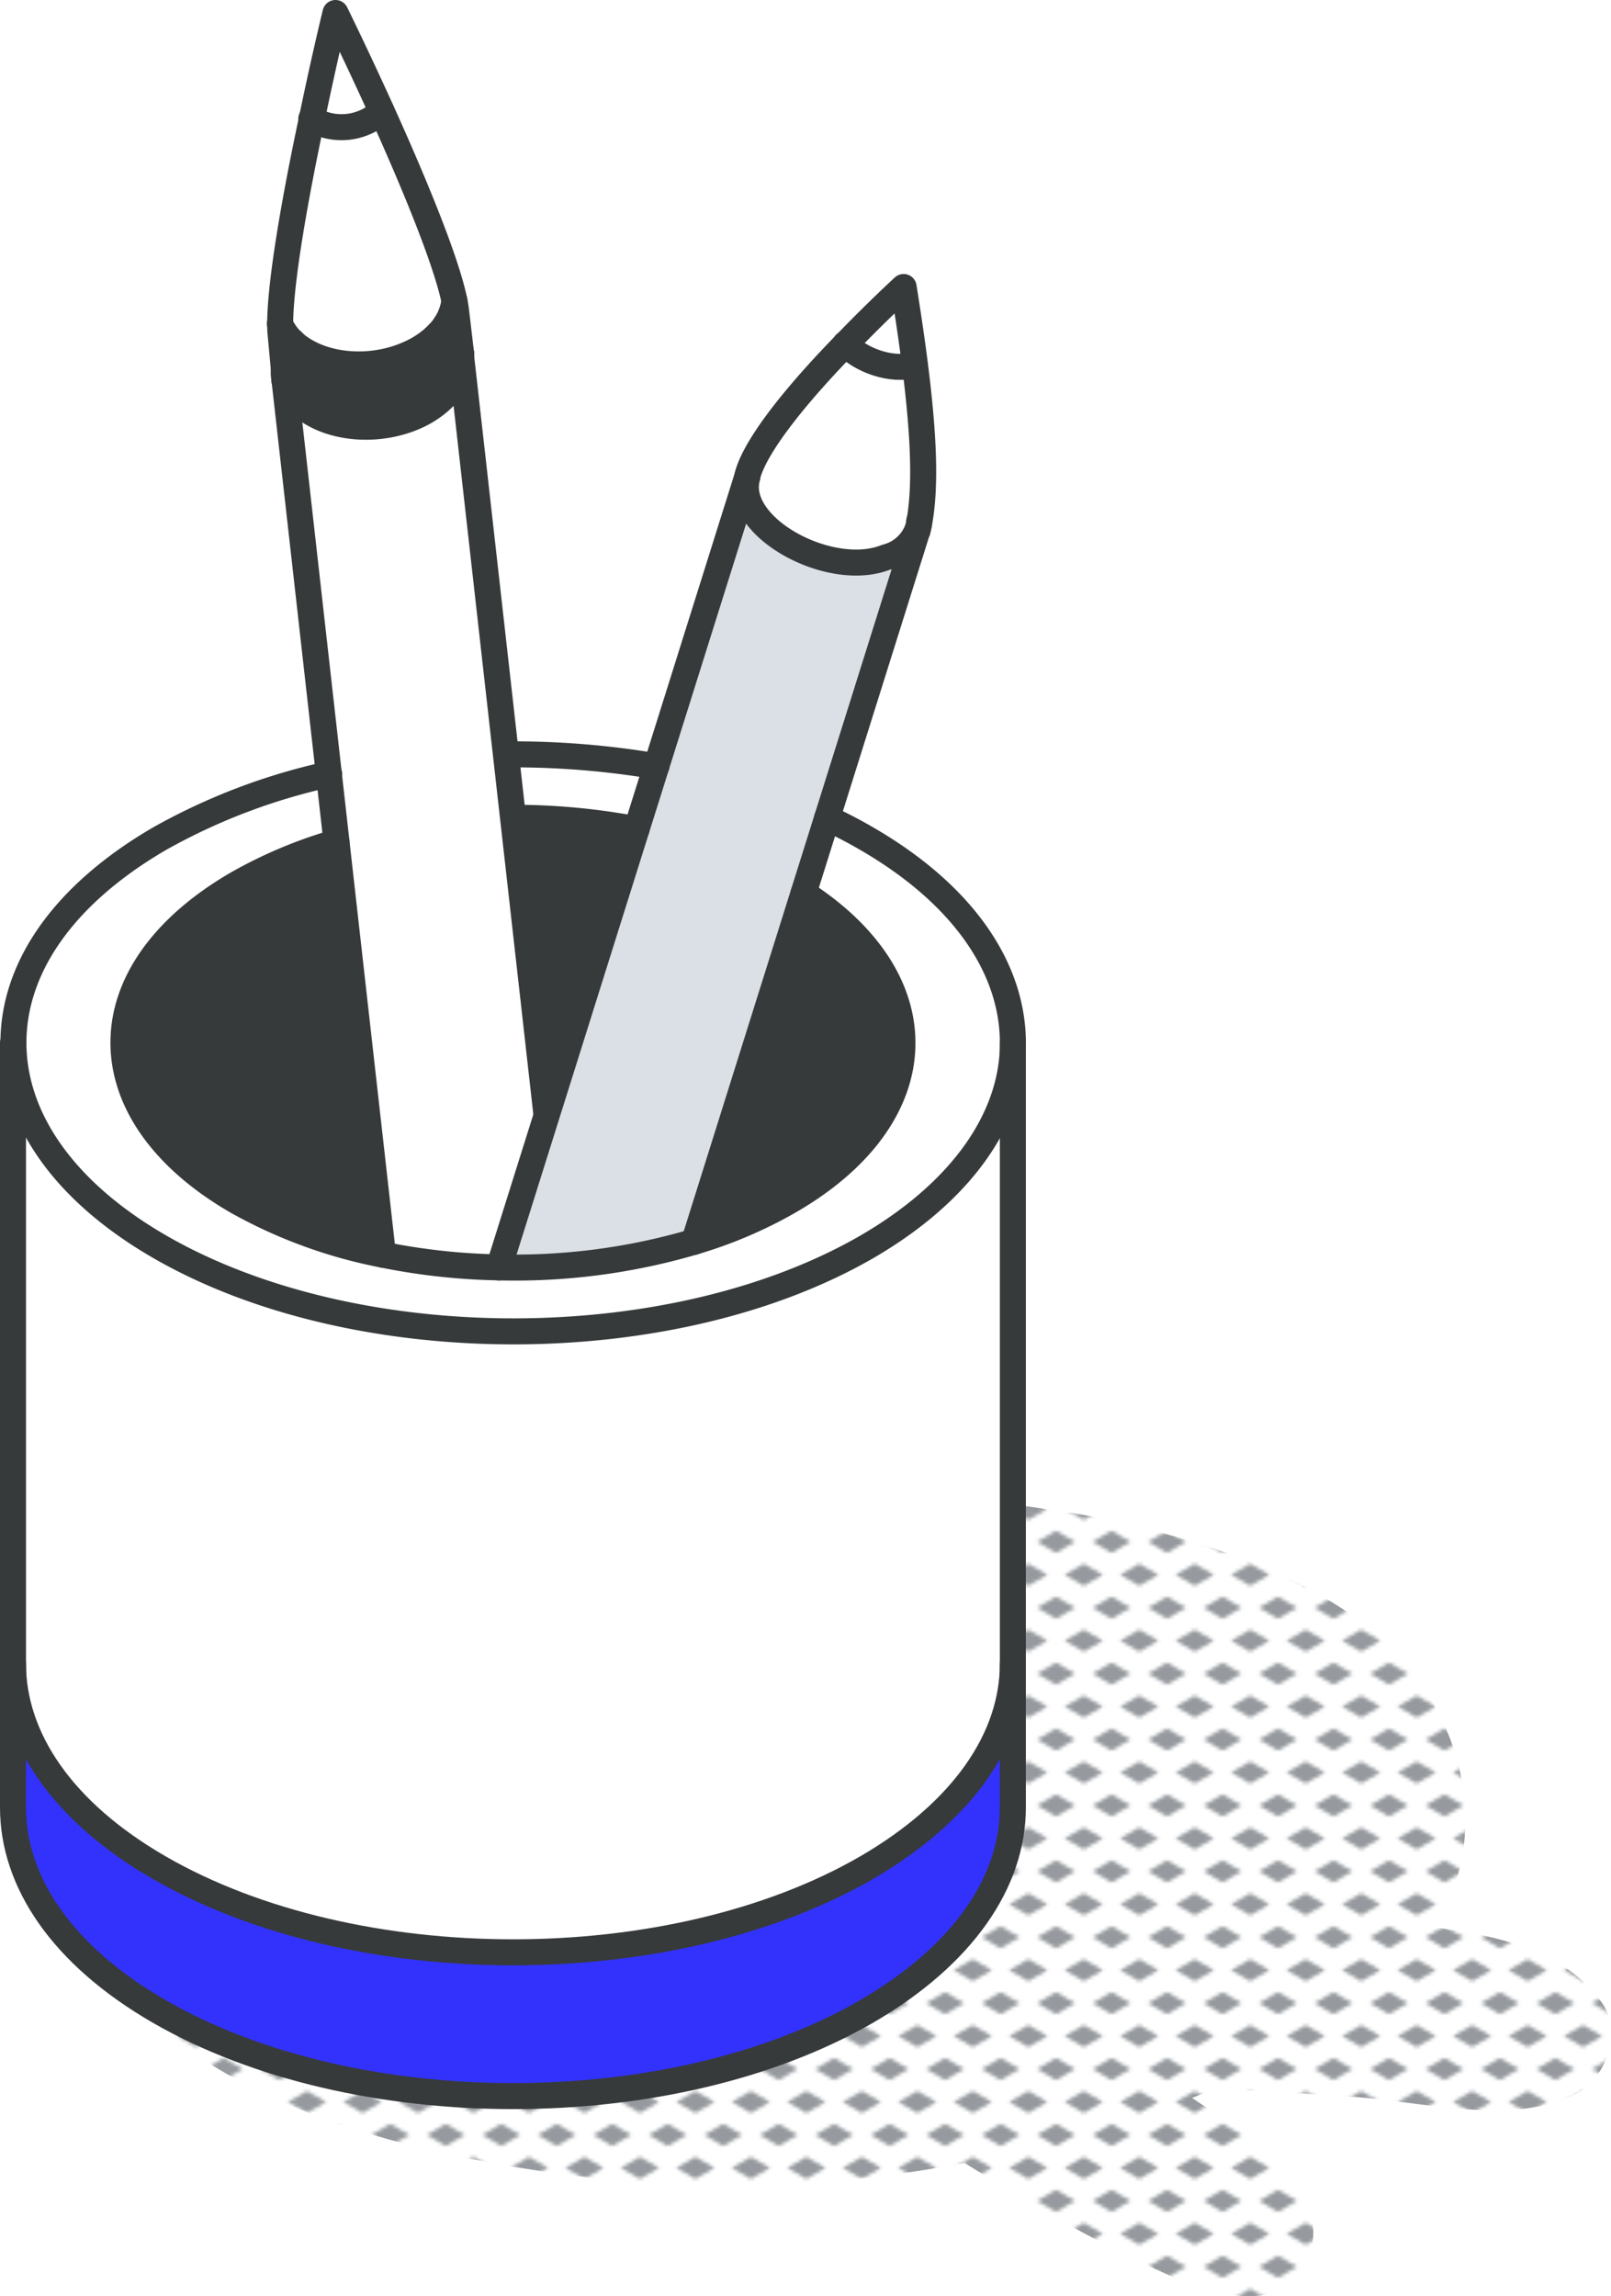<svg xmlns="http://www.w3.org/2000/svg" xmlns:xlink="http://www.w3.org/1999/xlink" viewBox="0 0 185.84 264.81"><defs><style>.cls-1,.cls-8{fill:none;}.cls-2{fill:#969a9e;}.cls-3{fill:url(#New_Pattern_Swatch_3);}.cls-4{fill:#fff;}.cls-5{fill:#3232FC;}.cls-6{fill:#dae0e5;}.cls-7{fill:#373a3a;}.cls-8{stroke:#373a3a;stroke-linecap:round;stroke-linejoin:round;stroke-width:3px;}</style><pattern id="New_Pattern_Swatch_3" data-name="New Pattern Swatch 3" width="16" height="19" patternTransform="translate(13.02 -4.59) scale(0.4)" patternUnits="userSpaceOnUse" viewBox="0 0 16 19"><rect class="cls-1" width="16" height="19"/><polygon class="cls-2" points="16 22.18 10.5 19 16 15.82 21.5 19 16 22.18"/><polygon class="cls-2" points="8 12.68 2.5 9.5 8 6.33 13.5 9.5 8 12.68"/><polygon class="cls-2" points="0 22.18 -5.5 19 0 15.82 5.5 19 0 22.18"/><polygon class="cls-2" points="16 3.18 10.5 0 16 -3.17 21.5 0 16 3.18"/><polygon class="cls-2" points="0 3.18 -5.5 0 0 -3.17 5.5 0 0 3.18"/></pattern></defs><g id="Layer_2" data-name="Layer 2"><g id="text"><path class="cls-3" d="M184.74,230.89c-4.36-6-11.91-7.65-19.15-8.59,7.22-12.07,2.71-27.36-9.73-36.08-7.57-5.31-17.45-8.5-26.38-10.59a77.52,77.52,0,0,0-8.36-1.5,49.31,49.31,0,0,0-23.79,1.48c-12.88,4-7.56,23.87,5.6,20.31a37.12,37.12,0,0,1,9-1.27L93.91,209.91a42.28,42.28,0,0,0-5.14-.81c-5.8-4.58-12.76-9.8-19.15-7.22-3.83,1.55-6,4.16-6.34,8.33-.63,8.27,9.09,14,16.3,18.47a10.74,10.74,0,0,0,1.47,3.91c-2.94.08-5.88.07-8.84,0-16.44-.51-31.25-5.49-47.12-9C17.7,222,14.55,231,20.18,235.24c12.68,9.58,30.09,13.54,45.56,15.61a141.93,141.93,0,0,0,45.52-1.42c6,3.74,12.07,7.37,18.4,10.49,5.72,2.81,18.1,9.37,21.39.1,2.77-7.81-8.06-14.33-13.31-17.93l-.22-.15c.88-.35,1.75-.72,2.63-1.09,5.44.35,10.89.57,16.34,1,7.9.56,18.28,3.39,25.52-.49C185.38,239.52,187.11,234.14,184.74,230.89Z"/><path class="cls-4" d="M116.84,120.65C116.67,129,111,137.4,100,143.79c-22.53,13-59,13-81.56,0-11.26-6.5-16.89-15-16.89-23.54s5.63-17,16.89-23.55a70.75,70.75,0,0,1,19.54-7.42l.89,7.83a52.51,52.51,0,0,0-11.43,4.8c-8.77,5.06-13.15,11.7-13.15,18.34s4.38,13.28,13.16,18.34a56.32,56.32,0,0,0,16.78,6.12,73.07,73.07,0,0,0,13.37,1.46,72.84,72.84,0,0,0,22.51-2.95A51,51,0,0,0,91,138.59c8.63-5,13-11.49,13.15-18,.13-6.28-3.67-12.59-11.4-17.58l2.71-8.64q2.36,1.09,4.54,2.36C111.39,103.31,117,112,116.84,120.65Z"/><path class="cls-5" d="M116.84,191.86v16.58c0,8.51-5.63,17-16.89,23.54-22.53,13-59,13-81.56,0C7.13,225.48,1.5,217,1.5,208.44V191.86c0,8.52,5.63,17,16.89,23.54,22.53,13,59,13,81.56,0C111.21,208.91,116.84,200.38,116.84,191.86Z"/><path class="cls-4" d="M116.84,120.65v71.21c0,8.52-5.63,17-16.89,23.54-22.53,13-59,13-81.56,0-11.26-6.49-16.89-15-16.89-23.54V120.25c0,8.52,5.63,17,16.89,23.54,22.53,13,59,13,81.56,0C111,137.4,116.67,129,116.84,120.65Z"/><path class="cls-4" d="M105.51,42.07c1,7.92,1.37,14.59.29,19.14v0a5.19,5.19,0,0,1-3.57,3.08c-6.52,2.61-17.76-3.54-16-9.28v0s0-.08,0-.12h0c1-3.91,6.57-10.33,11.26-15.2C99.32,41.58,102.92,42.86,105.51,42.07Z"/><path class="cls-6" d="M105.84,61.15,80.06,143.22a72.84,72.84,0,0,1-22.51,2.95L86.18,55c-1.72,5.74,9.52,11.89,16,9.28a5.19,5.19,0,0,0,3.57-3.08Z"/><path class="cls-4" d="M104.2,33.06c.5,3.14,1,6.16,1.31,9-2.59.79-6.19-.49-8-2.41C101.11,35.89,104.2,33.06,104.2,33.06Z"/><path class="cls-7" d="M92.7,103c7.73,5,11.53,11.3,11.4,17.58-.13,6.54-4.52,13.05-13.15,18a51,51,0,0,1-10.89,4.63Z"/><path class="cls-4" d="M75.72,88.34l-2.29,7.3a76,76,0,0,0-14.2-1.33L58.4,87A98.66,98.66,0,0,1,75.72,88.34Z"/><path class="cls-7" d="M73.43,95.64,63.08,128.56,59.23,94.31A76,76,0,0,1,73.43,95.64Z"/><path class="cls-4" d="M63.08,128.56l-5.53,17.61a73.07,73.07,0,0,1-13.37-1.46L32.84,44v0s0-.18,0-.38a4.68,4.68,0,0,0,.55,1.51c0,.08.1.17.16.25a2.29,2.29,0,0,0,.18.29A3.9,3.9,0,0,0,34,46a7.08,7.08,0,0,0,1.72,1.49c3.17,2,8.14,2.34,12.24.5a11,11,0,0,0,2.72-1.69l.43-.4a.93.93,0,0,0,.14-.14l.25-.26a6.09,6.09,0,0,0,1.72-4.44Z"/><path class="cls-7" d="M53.23,41.07a6.09,6.09,0,0,1-1.72,4.44l-.25.26a.93.93,0,0,1-.14.14l-.43.4A11,11,0,0,1,48,48c-4.1,1.84-9.07,1.52-12.24-.5A7.08,7.08,0,0,1,34,46a3.9,3.9,0,0,1-.31-.4,2.29,2.29,0,0,1-.18-.29c-.06-.08-.11-.17-.16-.25a4.68,4.68,0,0,1-.55-1.51s-.06-.64-.09-1.07a5.85,5.85,0,0,1,1-3.11,6.72,6.72,0,0,0,1.18.93c3.17,2,8.14,2.34,12.24.5a11,11,0,0,0,2.72-1.69l.43-.4a1,1,0,0,0,.14-.15l.26-.26a5.89,5.89,0,0,0,.7-.9,6.89,6.89,0,0,1,.52.56,5.48,5.48,0,0,1,1.25,2.79.2.2,0,0,1,0,.07c0,.05,0,.1,0,.13S53.23,41.07,53.23,41.07Z"/><path class="cls-4" d="M53.22,41s0,0,0,.07,0,0,0-.11A.1.1,0,0,1,53.22,41Z"/><path class="cls-4" d="M53.2,40.86a.18.18,0,0,1,0,.1s0-.08,0-.13Z"/><path class="cls-4" d="M52.6,35.78c.28,2.31.5,4.25.59,5A5.48,5.48,0,0,0,51.94,38a6.89,6.89,0,0,0-.52-.56,6,6,0,0,0,1-2.72C52.5,35.08,52.56,35.45,52.6,35.78Z"/><path class="cls-4" d="M52.42,34.69a6.58,6.58,0,0,1-1.7,3.62l-.26.26a1,1,0,0,1-.14.15l-.43.4a11,11,0,0,1-2.72,1.69c-4.1,1.84-9.07,1.53-12.24-.5a6.72,6.72,0,0,1-1.18-.93,4.07,4.07,0,0,1-.54-.56,4,4,0,0,1-.31-.41,2.68,2.68,0,0,1-.18-.28c-.06-.08-.11-.17-.16-.25a4.77,4.77,0,0,1-.27-.56c0-5.15,1.89-15.41,3.64-23.63l.15.1a6.77,6.77,0,0,0,6.18.25,5.61,5.61,0,0,0,1.37-.86l.21-.2.08-.07.1-.1C47.44,20.38,51.43,29.81,52.42,34.69Z"/><path class="cls-7" d="M38.82,97.11l5.36,47.6a56.32,56.32,0,0,1-16.78-6.12c-8.78-5.06-13.16-11.7-13.16-18.34S18.62,107,27.39,101.91A52.51,52.51,0,0,1,38.82,97.11Z"/><path class="cls-4" d="M44,12.81l-.1.1-.08.07-.21.2a5.61,5.61,0,0,1-1.37.86,6.77,6.77,0,0,1-6.18-.25l-.15-.1C37.38,6.9,38.7,1.5,38.7,1.5S41.16,6.5,44,12.81Z"/><path class="cls-4" d="M33.75,39.38a5.85,5.85,0,0,0-1,3.11c-.11-1.13-.26-2.71-.37-4a11.12,11.12,0,0,1-.06-1.21,4.77,4.77,0,0,0,.27.56c0,.08.1.17.16.25a2.68,2.68,0,0,0,.18.28,4,4,0,0,0,.31.41A4.07,4.07,0,0,0,33.75,39.38Z"/><polygon class="cls-4" points="32.84 43.94 32.84 43.96 32.83 43.91 32.84 43.94"/><path class="cls-4" d="M32.81,43.56l0-.16a4.59,4.59,0,0,1-.06-.91C32.75,42.92,32.79,43.3,32.81,43.56Z"/><path class="cls-8" d="M58.4,87a98.66,98.66,0,0,1,17.32,1.38"/><path class="cls-8" d="M95.41,94.34q2.36,1.09,4.54,2.36c11.44,6.61,17.07,15.3,16.89,24C116.67,129,111,137.4,100,143.79c-22.53,13-59,13-81.56,0-11.26-6.5-16.89-15-16.89-23.54s5.63-17,16.89-23.55a70.75,70.75,0,0,1,19.54-7.42"/><path class="cls-8" d="M59.23,94.31a76,76,0,0,1,14.2,1.33"/><path class="cls-8" d="M92.7,103c7.73,5,11.53,11.3,11.4,17.58-.13,6.54-4.52,13.05-13.15,18a51,51,0,0,1-10.89,4.63,73.14,73.14,0,0,1-22.51,2.95,74,74,0,0,1-13.37-1.46,56.32,56.32,0,0,1-16.78-6.12c-8.78-5.06-13.16-11.7-13.16-18.34S18.62,107,27.39,101.91a52.51,52.51,0,0,1,11.43-4.8"/><path class="cls-8" d="M116.84,120.25v88.19c0,8.51-5.63,17-16.89,23.54-22.53,13-59,13-81.56,0C7.13,225.48,1.5,217,1.5,208.44V120.25"/><path class="cls-8" d="M116.84,191.86c0,8.52-5.63,17-16.89,23.54-22.53,13-59,13-81.56,0-11.26-6.49-16.89-15-16.89-23.54"/><line class="cls-8" x1="57.55" y1="146.17" x2="86.18" y2="55.04"/><path class="cls-8" d="M105.51,42.07c-2.59.79-6.19-.49-8-2.41"/><path class="cls-8" d="M32.81,43.56l0-.16a4.59,4.59,0,0,1-.06-.91,5.85,5.85,0,0,1,1-3.11"/><path class="cls-8" d="M53.21,41a.1.1,0,0,1,0,0s0,0,0,.07a6.09,6.09,0,0,1-1.72,4.44l-.25.26a.93.93,0,0,1-.14.14l-.43.4A11,11,0,0,1,48,48c-4.1,1.84-9.07,1.52-12.24-.5A7.08,7.08,0,0,1,34,46a3.9,3.9,0,0,1-.31-.4,2.29,2.29,0,0,1-.18-.29c-.06-.08-.11-.17-.16-.25a4.68,4.68,0,0,1-.55-1.51"/><path class="cls-8" d="M53.2,40.83v0a.18.18,0,0,1,0,.1"/><path class="cls-8" d="M51.42,37.41a6.89,6.89,0,0,1,.52.56,5.48,5.48,0,0,1,1.25,2.79"/><path class="cls-8" d="M52.42,34.69a6.58,6.58,0,0,1-1.7,3.62l-.26.26a1,1,0,0,1-.14.15l-.43.4a11,11,0,0,1-2.72,1.69c-4.1,1.84-9.07,1.53-12.24-.5a6.72,6.72,0,0,1-1.18-.93,4.07,4.07,0,0,1-.54-.56,4,4,0,0,1-.31-.41,2.68,2.68,0,0,1-.18-.28c-.06-.08-.11-.17-.16-.25a4.77,4.77,0,0,1-.27-.56"/><path class="cls-8" d="M32.84,44v0s0-.18,0-.38l-.46-5a11.12,11.12,0,0,1-.06-1.21c0-5.15,1.89-15.41,3.64-23.63C37.38,6.9,38.7,1.5,38.7,1.5s2.46,5,5.32,11.31c3.42,7.56,7.39,17,8.4,21.88.08.39.14.76.18,1.09.28,2.31.5,4.25.59,5a.2.2,0,0,1,0,.07c0,.05,0,.1,0,.13s0,.11,0,.11l9.85,87.49"/><line class="cls-8" x1="32.83" y1="43.91" x2="32.84" y2="43.94"/><path class="cls-8" d="M32.74,43.14c0,.36.06.58.08.71"/><line class="cls-8" x1="44.18" y1="144.71" x2="32.82" y2="43.85"/><path class="cls-8" d="M105.8,61.21a3.86,3.86,0,0,0,.24-1.13"/><path class="cls-8" d="M80.06,143.22l25.78-82.07,0,.09v0c1.08-4.55.71-11.22-.29-19.14-.36-2.85-.81-5.87-1.31-9,0,0-3.09,2.83-6.72,6.6C92.79,44.53,87.23,51,86.22,54.86h0s0,.08,0,.12v0c-1.72,5.74,9.52,11.89,16,9.28a5.19,5.19,0,0,0,3.57-3.08"/><path class="cls-8" d="M44,12.81l-.1.1-.08.07-.21.2a5.61,5.61,0,0,1-1.37.86,6.77,6.77,0,0,1-6.18-.25l-.15-.1"/></g></g></svg>